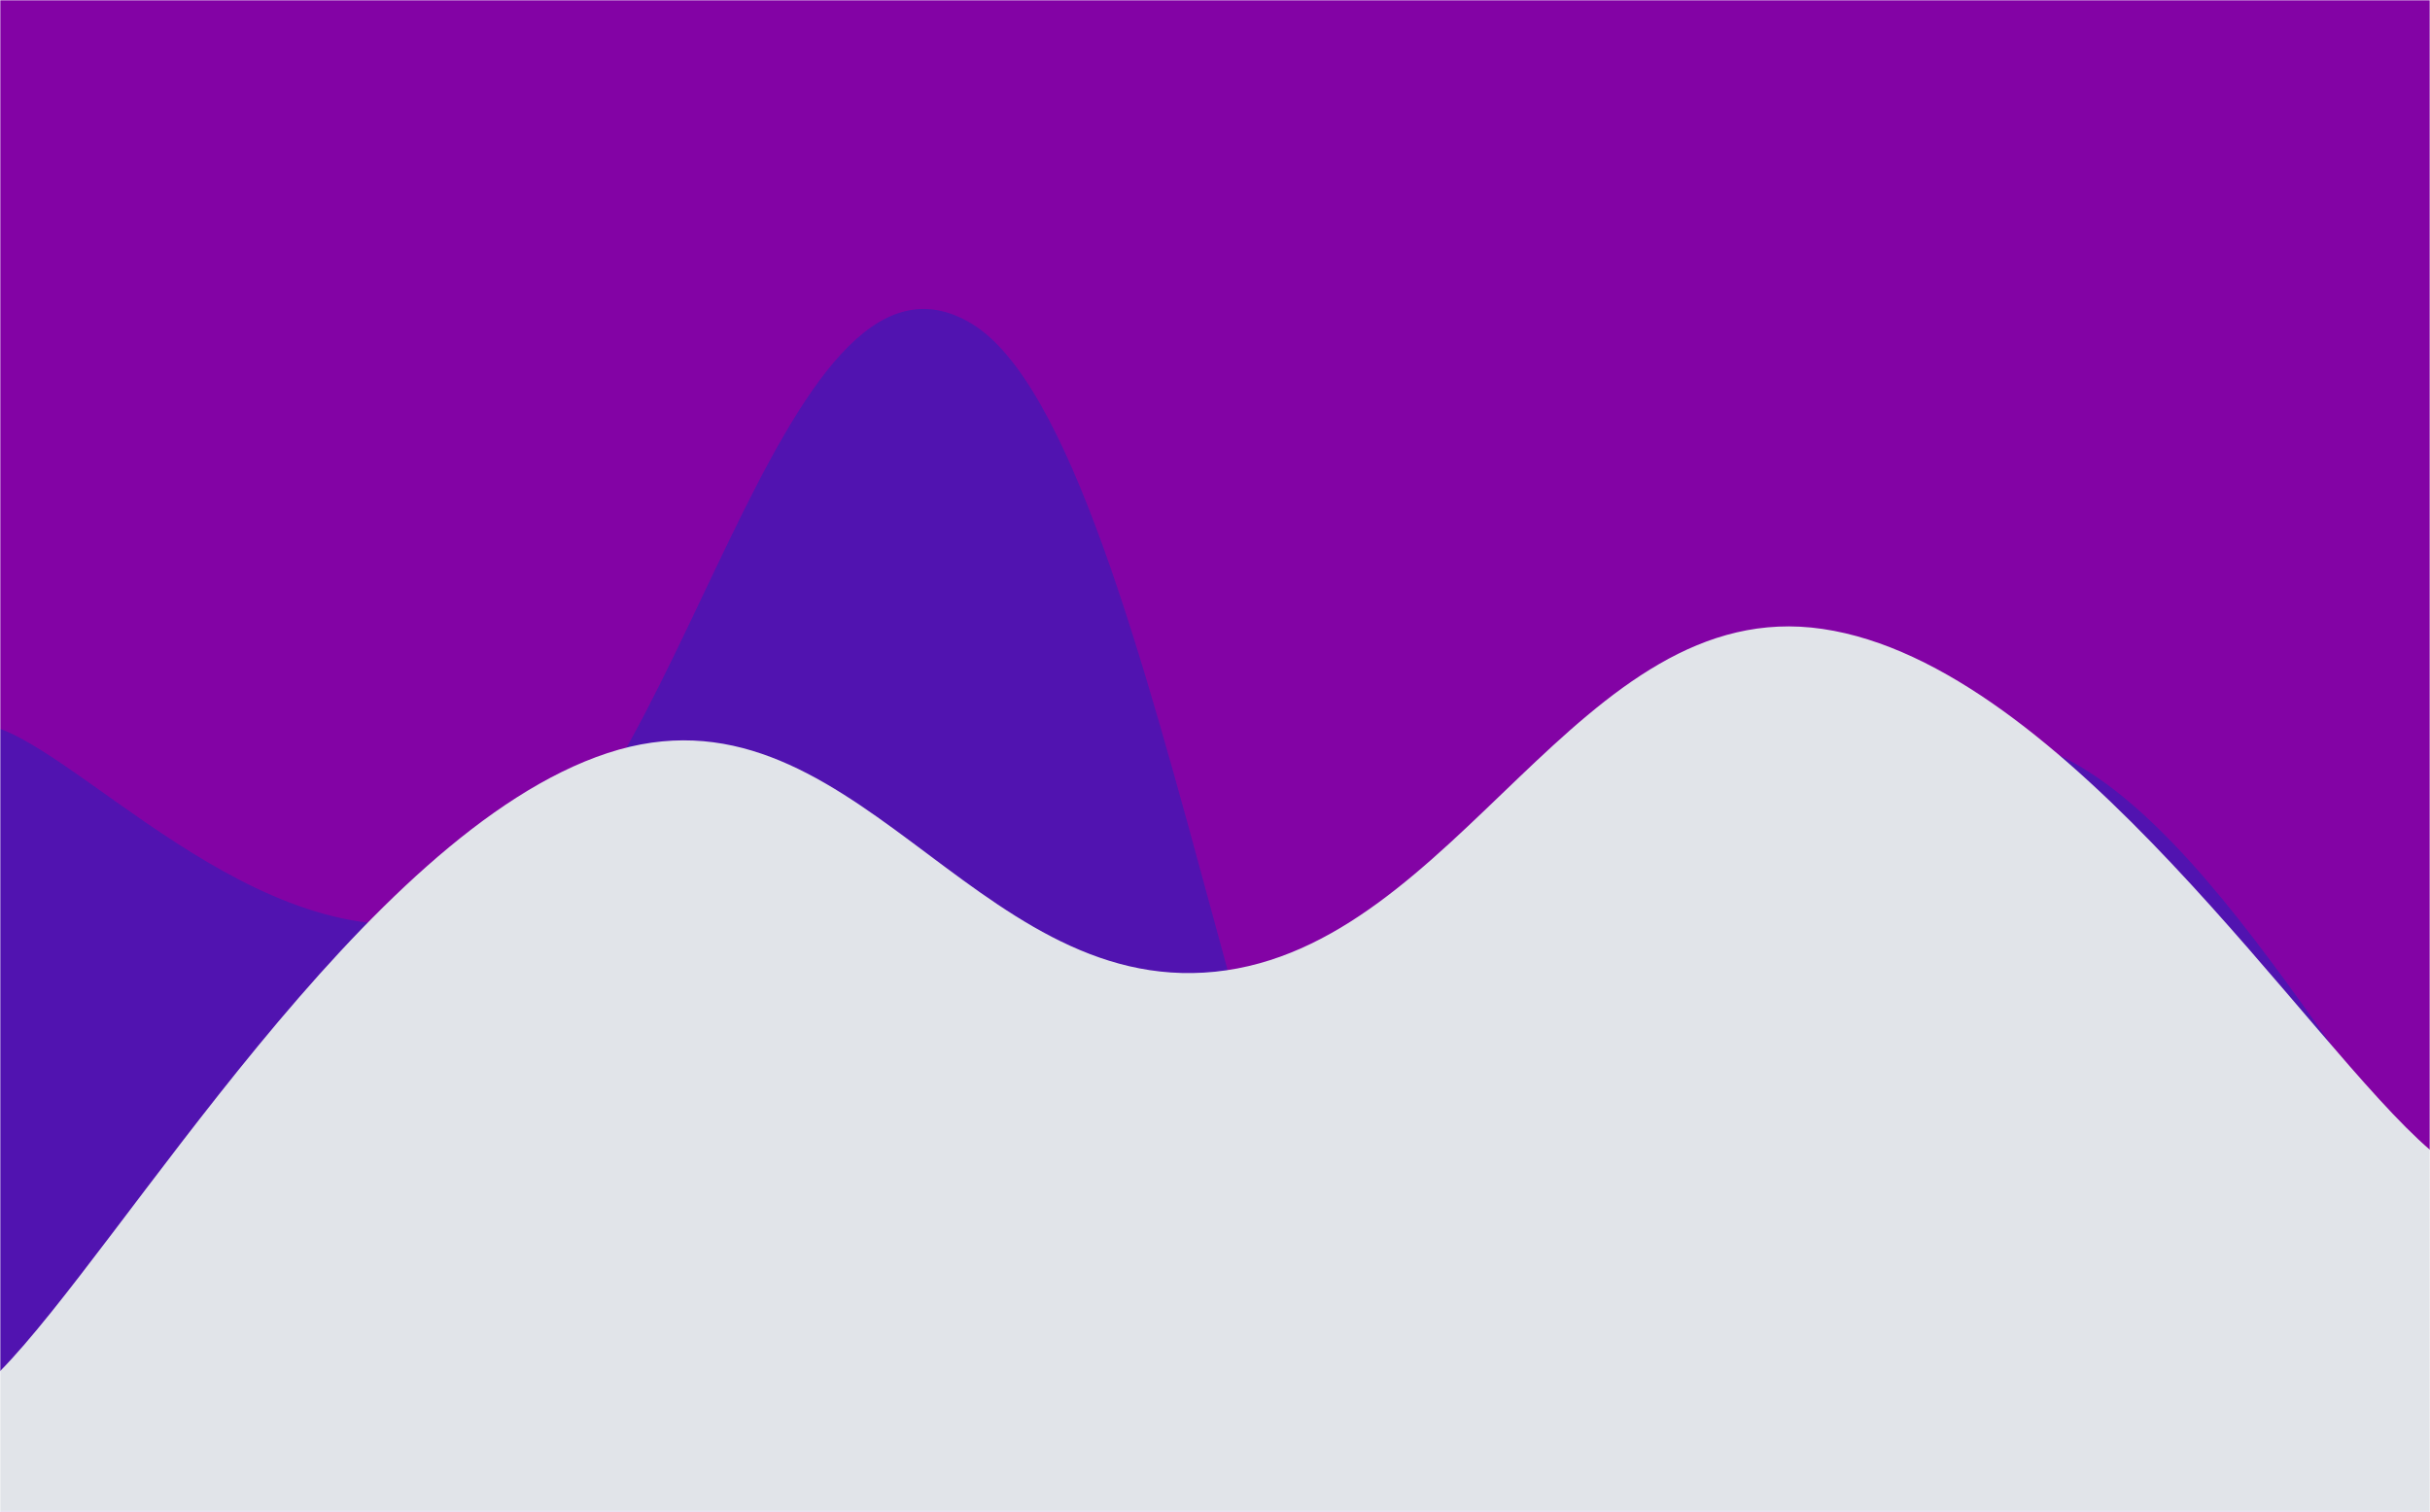 <svg xmlns="http://www.w3.org/2000/svg" version="1.1" xmlns:xlink="http://www.w3.org/1999/xlink" xmlns:svgjs="http://svgjs.dev/svgjs" width="900" height="560" preserveAspectRatio="none" viewBox="0 0 900 560"><g mask="url(&quot;#SvgjsMask1068&quot;)" fill="none"><rect width="900" height="560" x="0" y="0" fill="rgba(131, 3, 165, 1)"></rect><path d="M 0,270 C 36,283.2 108,366 180,336 C 252,306 288,76.2 360,120 C 432,163.8 468,523.8 540,555 C 612,586.2 648,300.4 720,276 C 792,251.6 864,401.6 900,433L900 560L0 560z" fill="rgba(81, 19, 176, 1)"></path><path d="M 0,508 C 45,462.2 135,308.6 225,279 C 315,249.4 360,369.2 450,360 C 540,350.8 585,219.8 675,233 C 765,246.2 855,387.4 900,426L900 560L0 560z" fill="rgba(225, 228, 233, 1)"></path></g><defs><mask id="SvgjsMask1068"><rect width="900" height="560" fill="#ffffff"></rect></mask></defs></svg>